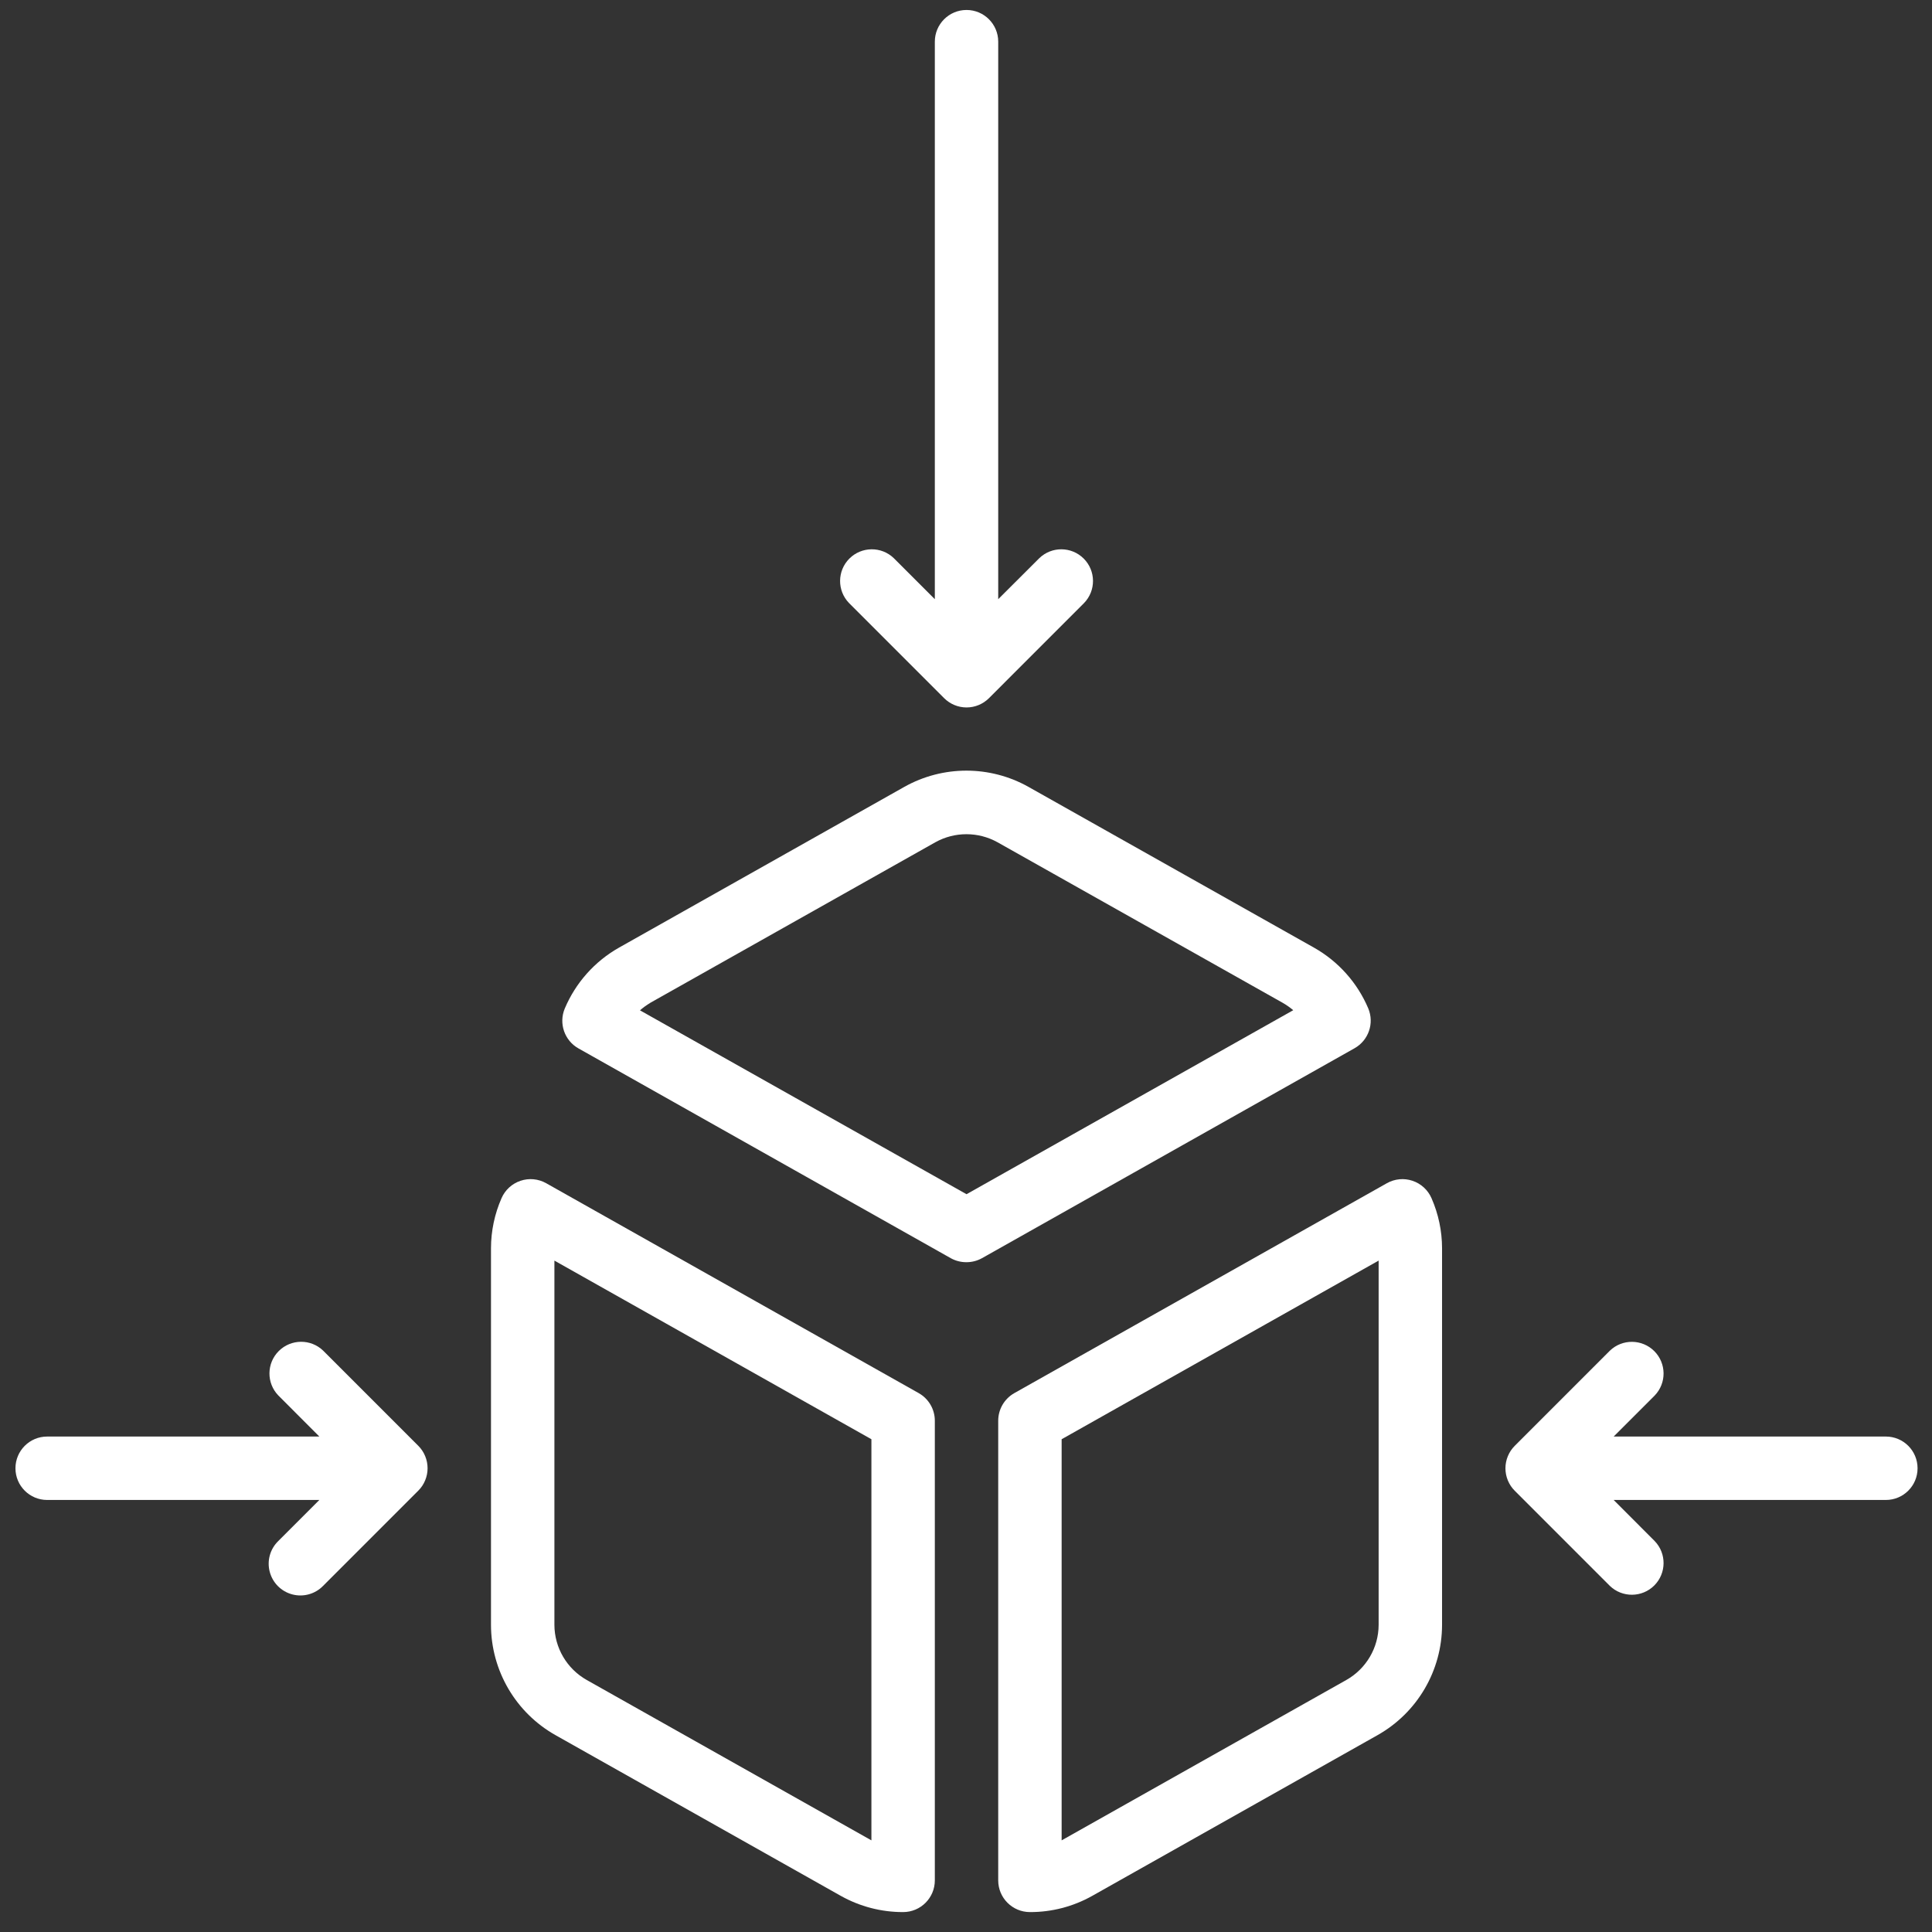 <svg width="74" height="74" viewBox="0 0 74 74" fill="none" xmlns="http://www.w3.org/2000/svg">
<rect x="0" y="0" width="74" height="74" fill="#333333" stroke="none"/>
<path d="M37.02 48.345C37.228 48.345 37.434 48.291 37.616 48.189L51.883 40.15C52.419 39.848 52.645 39.193 52.408 38.625C51.991 37.641 51.26 36.822 50.329 36.297L39.393 30.139C37.917 29.31 36.115 29.31 34.638 30.139L23.71 36.296C22.778 36.823 22.047 37.644 21.631 38.631C21.395 39.199 21.62 39.854 22.156 40.156L36.423 48.195C36.606 48.295 36.811 48.347 37.02 48.345ZM24.902 38.413L35.825 32.261C36.566 31.849 37.467 31.849 38.208 32.261L49.137 38.414C49.277 38.495 49.41 38.588 49.534 38.693L37.02 45.741L24.513 38.698C24.633 38.592 24.764 38.498 24.902 38.416V38.413Z" fill="white"/>
<path d="M20.92 45.32C20.62 45.151 20.263 45.117 19.937 45.227C19.611 45.336 19.346 45.579 19.209 45.895C18.944 46.499 18.807 47.151 18.806 47.811V62.236C18.808 63.989 19.755 65.604 21.282 66.463L32.21 72.619C32.938 73.026 33.758 73.239 34.592 73.237C35.262 73.237 35.806 72.694 35.806 72.023V54.416C35.806 53.978 35.569 53.574 35.188 53.359L20.92 45.32ZM33.377 70.49L22.474 64.348C21.712 63.918 21.238 63.112 21.235 62.236V48.284L33.377 55.126V70.49Z" fill="white"/>
<path d="M39.449 73.237C40.282 73.24 41.102 73.027 41.83 72.619L52.758 66.463C54.285 65.604 55.232 63.989 55.234 62.236V47.811C55.233 47.151 55.096 46.499 54.831 45.895C54.694 45.579 54.429 45.336 54.103 45.227C53.777 45.117 53.42 45.151 53.12 45.32L38.852 53.359C38.471 53.574 38.234 53.978 38.234 54.416V72.023C38.234 72.694 38.778 73.237 39.449 73.237ZM40.663 55.126L52.805 48.284V62.236C52.802 63.112 52.329 63.918 51.566 64.348L40.663 70.49V55.126Z" fill="white"/>
<path d="M37.02 0.382C36.349 0.382 35.806 0.926 35.806 1.596V22.95L34.236 21.38C33.759 20.92 33.002 20.927 32.533 21.395C32.065 21.863 32.058 22.621 32.519 23.097L36.161 26.74C36.389 26.968 36.699 27.097 37.021 27.097C37.344 27.097 37.653 26.968 37.881 26.74L41.523 23.097C41.984 22.621 41.977 21.863 41.509 21.395C41.04 20.927 40.283 20.92 39.807 21.38L38.234 22.95V1.596C38.234 0.926 37.691 0.382 37.02 0.382Z" fill="white"/>
<path d="M1.806 57.452H12.232L10.662 59.022C10.346 59.327 10.219 59.778 10.331 60.203C10.442 60.627 10.773 60.959 11.198 61.07C11.622 61.181 12.074 61.055 12.379 60.739L16.021 57.096C16.135 56.983 16.224 56.849 16.285 56.7C16.408 56.403 16.408 56.07 16.285 55.773C16.224 55.624 16.135 55.49 16.021 55.377L12.379 51.734C11.902 51.274 11.145 51.281 10.676 51.749C10.208 52.217 10.201 52.975 10.662 53.451L12.232 55.023H1.806C1.135 55.023 0.592 55.567 0.592 56.238C0.592 56.908 1.135 57.452 1.806 57.452Z" fill="white"/>
<path d="M72.233 55.023H61.807L63.377 53.453C63.838 52.977 63.831 52.22 63.363 51.751C62.894 51.283 62.137 51.276 61.66 51.736L58.018 55.379C57.904 55.492 57.815 55.627 57.754 55.775C57.631 56.072 57.631 56.406 57.754 56.703C57.815 56.851 57.904 56.986 58.018 57.099L61.66 60.742C62.137 61.202 62.894 61.195 63.363 60.727C63.831 60.258 63.838 59.501 63.377 59.025L61.807 57.452H72.233C72.904 57.452 73.447 56.908 73.447 56.238C73.447 55.567 72.904 55.023 72.233 55.023Z" fill="white"/>
</svg>
